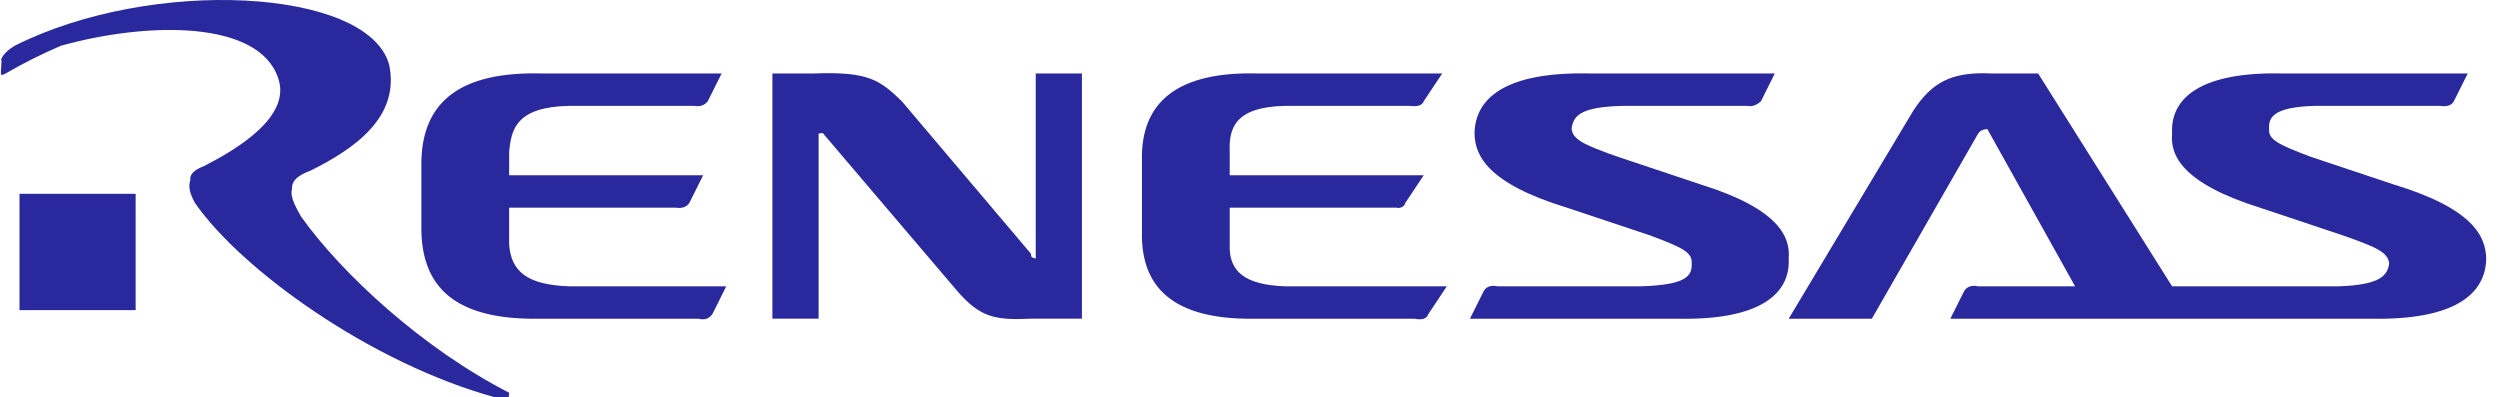 <svg fill="none" height="24" viewBox="0 0 151 24" width="151" xmlns="http://www.w3.org/2000/svg"><g clip-rule="evenodd" fill="#2a289d" fill-rule="evenodd"><path d="m49.166 4.437c3.251-.12 3.96.373 5.301 1.676l7.812 9.223c-.018.19.044.225.279.28v-11.179h2.79v14.812h-3.069c-2.179.098-3.067-.068-4.465-1.677l-8.091-9.502c.029-.02-.04-.057-.279 0v11.179h-2.791v-14.812zm-14.787 1.956h7.533c.383.068.653-.041.837-.28l.837-1.676h-10.88c-4.824-.12-7.185 1.645-7.255 5.311v4.192c.069 3.773 2.498 5.41 7.255 5.31h9.486c.374.101.642-.008.837-.28l.836-1.676h-9.486c-2.604-.086-3.505-.946-3.627-2.515v-2.237h10.044c.409.064.679-.043.837-.279l.837-1.677h-11.718v-1.398c.122-1.404.447-2.727 3.627-2.794zm43.246 0h7.532c.485.068.754-.041.837-.28l1.116-1.676h-11.161c-4.723-.12-7.083 1.645-6.974 5.311v4.192c-.108 3.773 2.32 5.41 6.974 5.31h9.487c.476.101.744-.008.836-.28l1.116-1.676h-9.765c-2.503-.086-3.406-.946-3.348-2.515v-2.237h10.043c.235.064.502-.043.559-.279l1.116-1.677h-11.718v-1.398c-.057-1.404.269-2.727 3.348-2.794zm22.042 7.826c1.927.724 2.555 1.011 2.51 1.677.045.796-.362 1.312-3.07 1.398h-8.648c-.41-.087-.679.021-.837.279l-.837 1.677h12.555c4.922.103 6.81-1.482 6.697-3.633.113-1.319-.608-3.005-5.302-4.472l-5.022-1.677c-2.067-.73-2.694-1.029-2.79-1.677.095-.758.449-1.33 3.068-1.397h7.534c.306.068.575-.042.837-.28l.836-1.676h-11.159c-5.062-.119-6.952 1.465-6.977 3.634.025 1.3.747 2.995 5.58 4.471zm44.919-3.074-5.022-1.677c-1.936-.73-2.564-1.029-2.51-1.677-.053-.758.35-1.33 2.789-1.397h7.534c.437.068.706-.042.837-.28l.836-1.676h-11.159c-4.931-.119-6.821 1.465-6.696 3.634-.125 1.3.595 2.995 5.3 4.471l5.023 1.677c2.059.724 2.687 1.011 2.79 1.677-.103.738-.511 1.313-3.07 1.398h-10.043l-8.092-12.857h-2.791c-2.428-.12-3.615.524-4.743 2.236l-7.532 12.577h5.021l6.419-11.179c.171-.24.295-.236.556-.28l5.302 9.502h-5.858c-.398-.087-.668.021-.838.279l-.837 1.677h25.39c5.051.103 6.941-1.482 6.975-3.633-.034-1.32-.755-3.006-5.581-4.473zm-143.408.56h7.015v7.027h-7.015z"/><path d="m23.498 3.878c.695 3.199-2.107 5.117-4.743 6.428-.793.296-1.146.615-1.116 1.118-.114.305.059.836.558 1.676 2.457 3.44 7.335 7.953 12.555 10.62.028.069-.055.128 0 .28-.255-.048-.421-.007-.837 0-7.562-2.071-15.374-7.748-18.135-11.738-.319-.564-.422-1.021-.279-1.397-.063-.284.187-.602.836-.839 1.938-1.003 5.286-2.967 4.464-5.31-1.16-3.482-7.806-3.429-13.113-1.956-1.149.49-2.267 1.05-3.347 1.676-.095.081-.355.132-.279 0-.032-.156.081-.865 0-.839.15-.381.542-.663.836-.838 8.25-4.157 21.277-3.484 22.599 1.117z"/></g></svg>